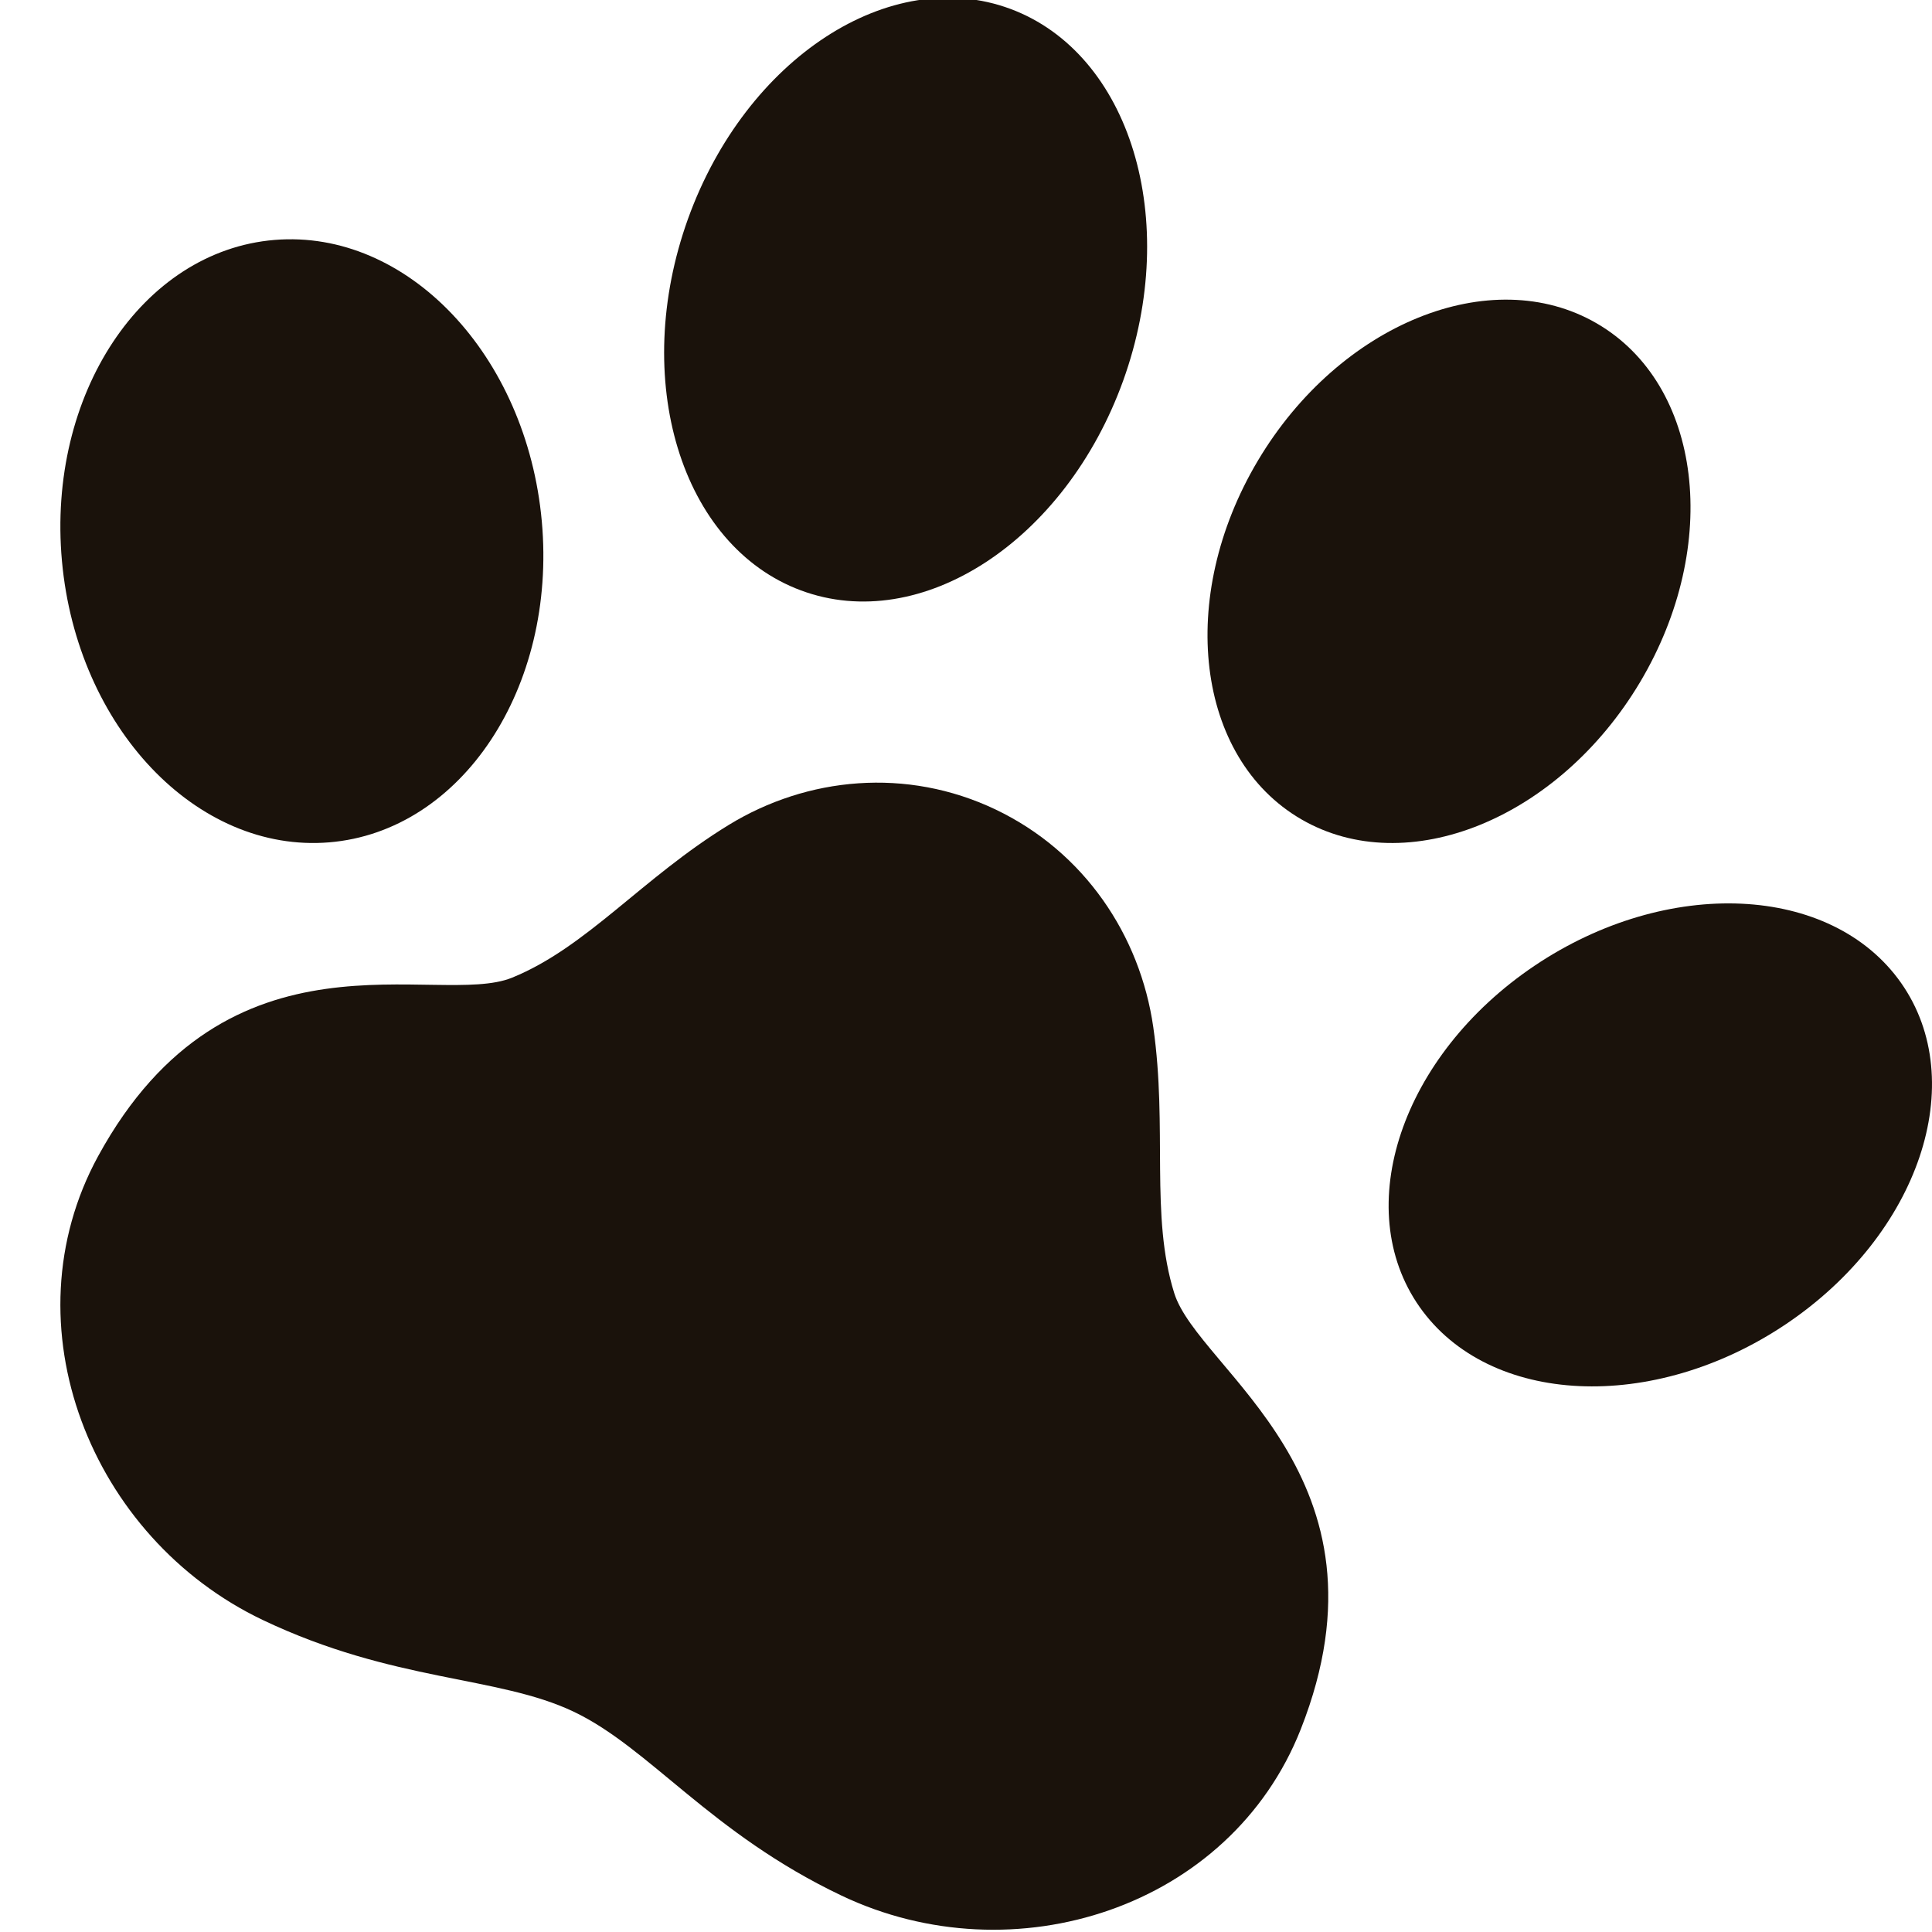 <svg width="32" height="32" viewBox="0 0 32 32" fill="#1a120b" xmlns="http://www.w3.org/2000/svg">
<g clip-path="url(#clip0_1971_678)">
<path d="M13.266 9.779C15.256 10.519 17.645 8.963 18.604 6.303C19.561 3.643 18.724 0.887 16.735 0.147C14.744 -0.592 12.355 0.963 11.396 3.623C10.439 6.283 11.276 9.039 13.266 9.779Z" fill="#1a120b"/>
<path d="M5.452 13.952C7.647 13.77 9.223 11.39 8.974 8.635C8.724 5.88 6.742 3.793 4.547 3.974C2.353 4.156 0.776 6.536 1.026 9.292C1.276 12.047 3.258 14.133 5.452 13.952Z" fill="#1a120b"/>
<path d="M21.555 13.571C23.302 14.584 25.814 13.566 27.165 11.298C28.516 9.028 28.194 6.368 26.445 5.355C24.698 4.342 22.186 5.36 20.835 7.629C19.484 9.898 19.807 12.558 21.555 13.571Z" fill="#1a120b"/>
<path d="M31.487 16.279C30.335 14.641 27.617 14.515 25.415 15.997C23.213 17.48 22.362 20.009 23.513 21.647C24.665 23.285 27.383 23.411 29.585 21.929C31.787 20.446 32.638 17.917 31.487 16.279Z" fill="#1a120b"/>
<path d="M19.102 17.013C18.884 15.494 17.962 14.11 16.488 13.407C15.015 12.706 13.37 12.868 12.071 13.663C10.635 14.542 9.717 15.691 8.48 16.194C7.244 16.696 3.781 15.2 1.624 19.152C0.102 21.944 1.499 25.473 4.354 26.833C6.524 27.866 8.242 27.751 9.502 28.351C10.763 28.951 11.767 30.363 13.936 31.396C16.791 32.756 20.378 31.602 21.545 28.641C23.197 24.449 19.851 22.701 19.449 21.418C19.047 20.136 19.342 18.69 19.102 17.013Z" fill="#1a120b"/>
</g>
<defs>
<clipPath id="clip0_1971_678">
<rect width="32" height="32" fill="#1a120b"/>
</clipPath>
</defs>
</svg>
